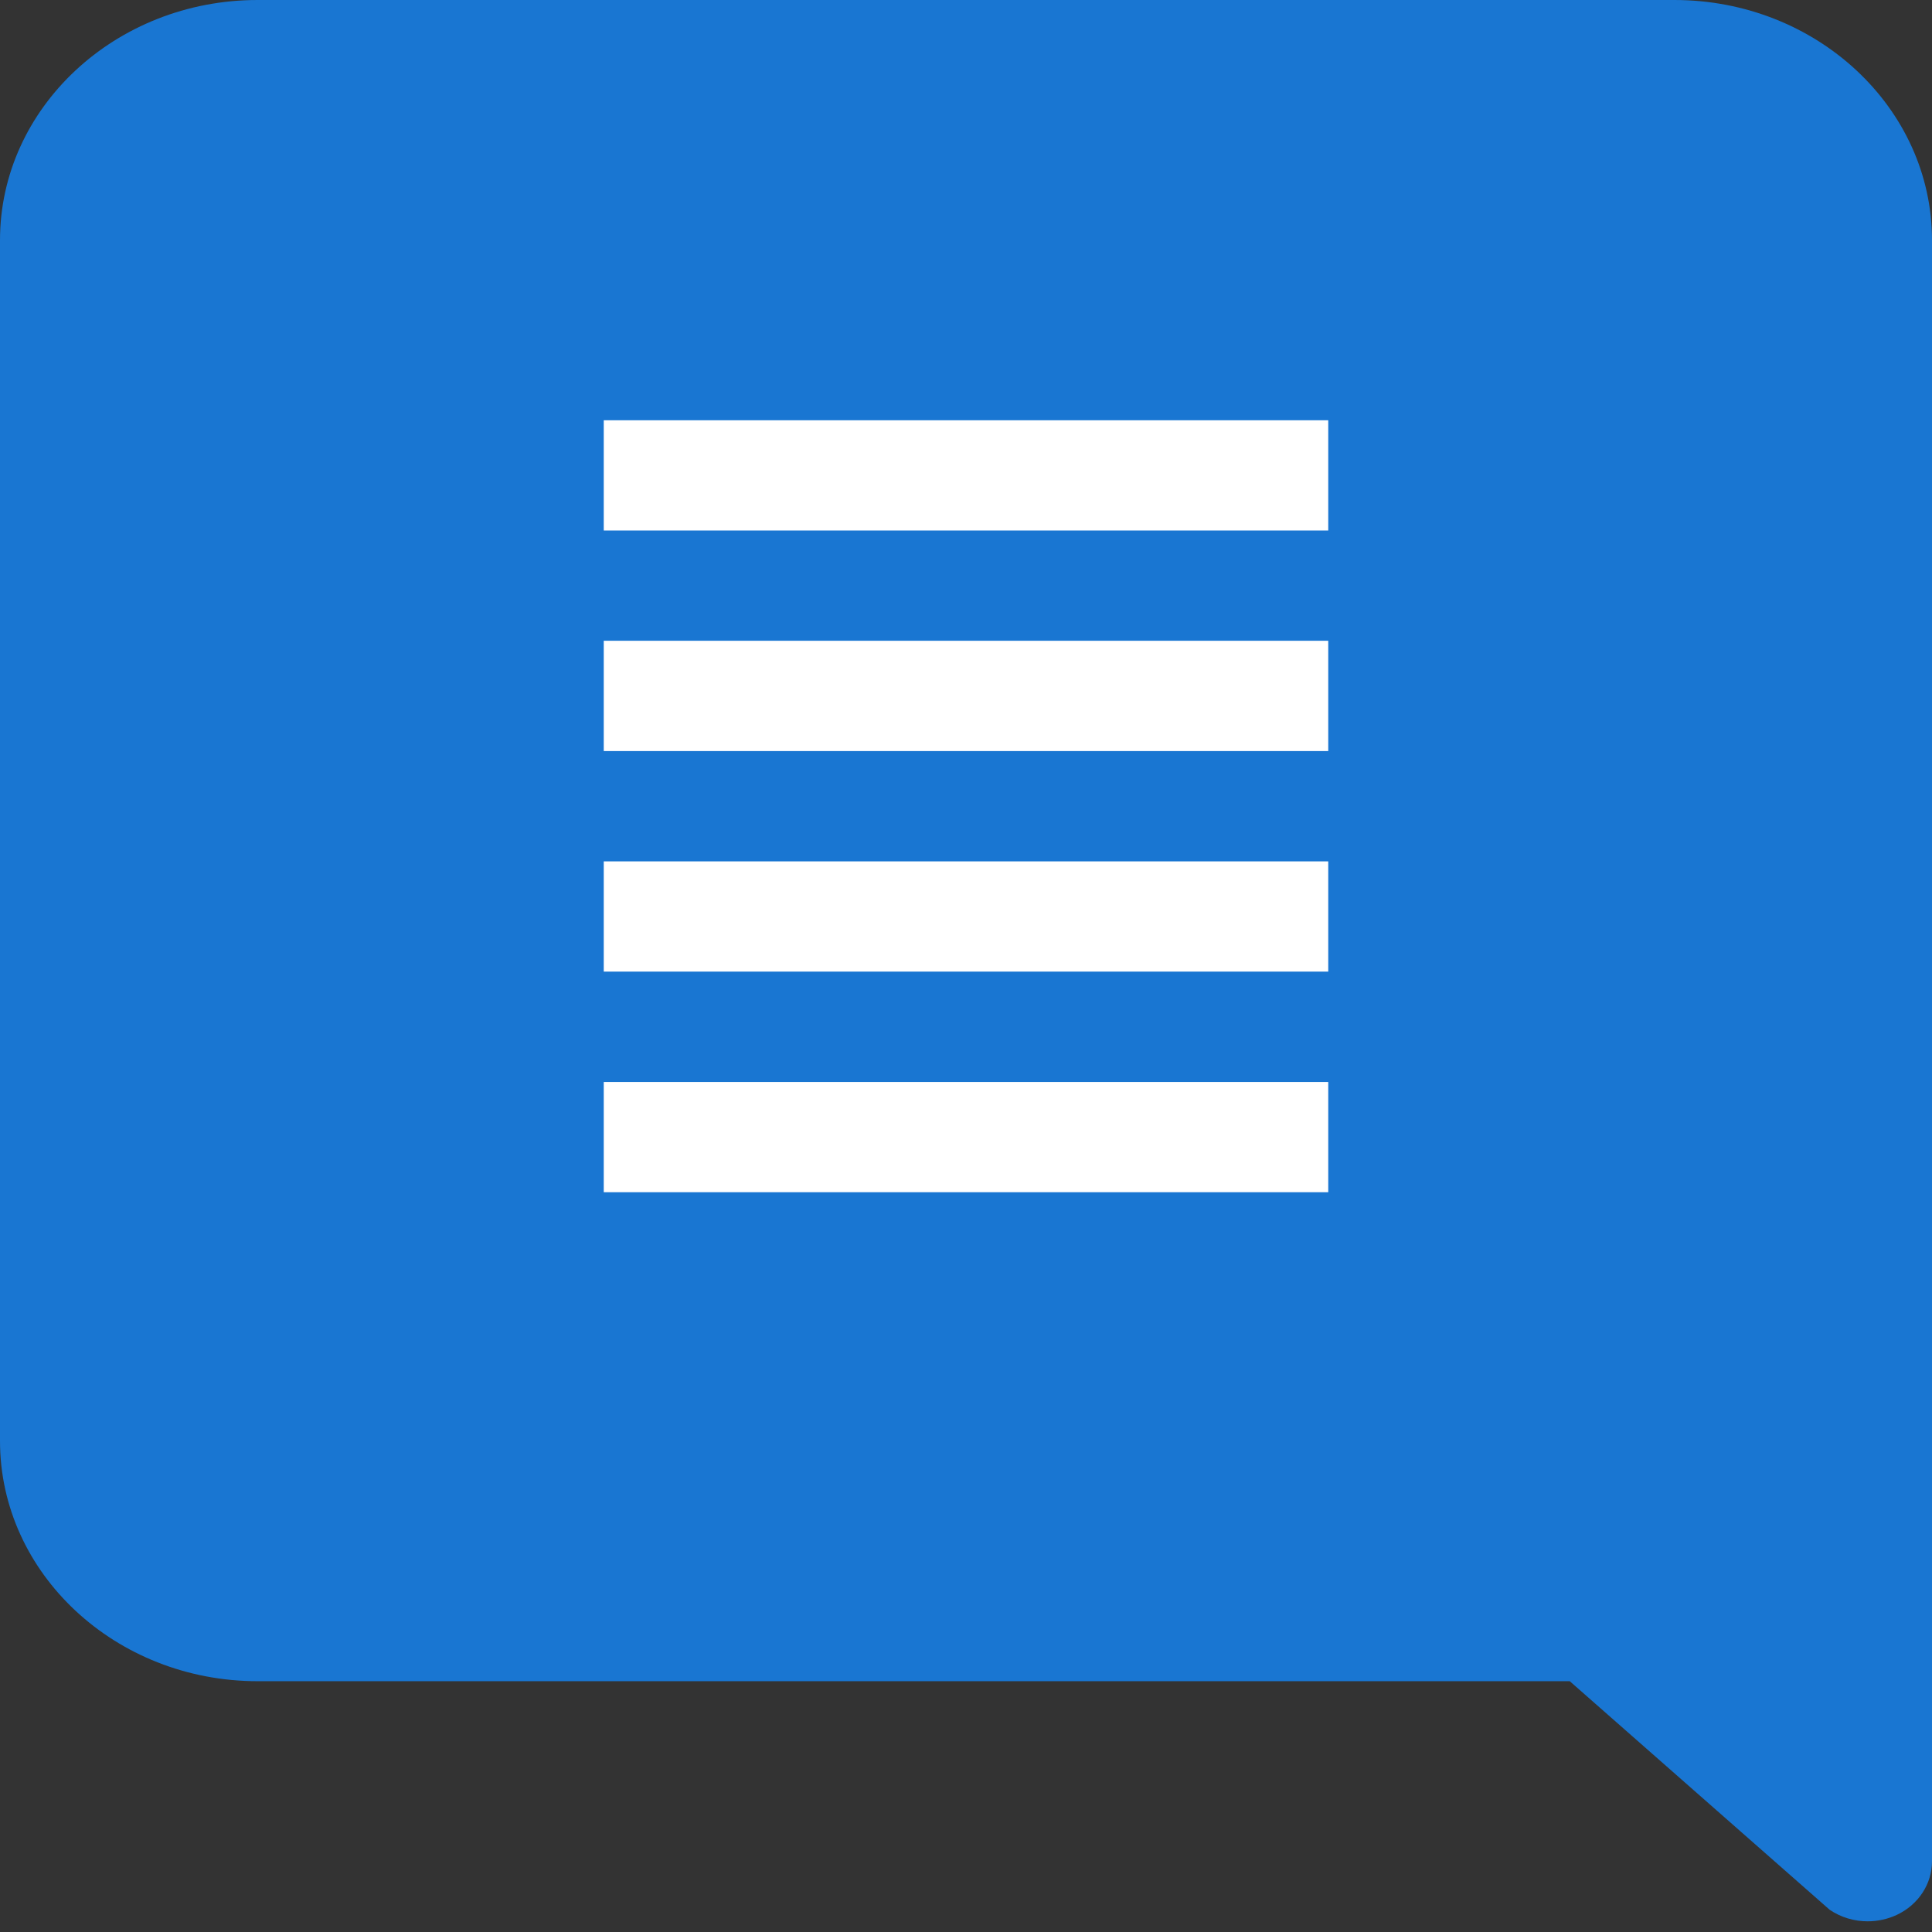 <svg width="32" height="32" viewBox="0 0 32 32" fill="none" xmlns="http://www.w3.org/2000/svg">
<rect x="0" y="0" width="32" height="32" fill="#333333" stroke="none"/>
<path d="M4.267 0H27.733C30.086 0 32 1.784 32 3.978V30.829C32 31.203 31.776 31.547 31.418 31.716C31.264 31.788 31.098 31.823 30.933 31.823C30.712 31.823 30.49 31.758 30.304 31.631L26 27.846H4.267C1.914 27.846 0 26.061 0 23.867V3.978C0 1.784 1.914 0 4.267 0Z" fill="#1976D2"/>
<path d="M10 19.747V17.921H22V19.747H10Z" fill="white"/>
<path d="M10 16.093V14.267H22V16.093H10Z" fill="white"/>
<path d="M10 12.44V10.613H22V12.44H10Z" fill="white"/>
<path d="M10 8.787V6.961H22V8.787H10Z" fill="white"/>
</svg>
